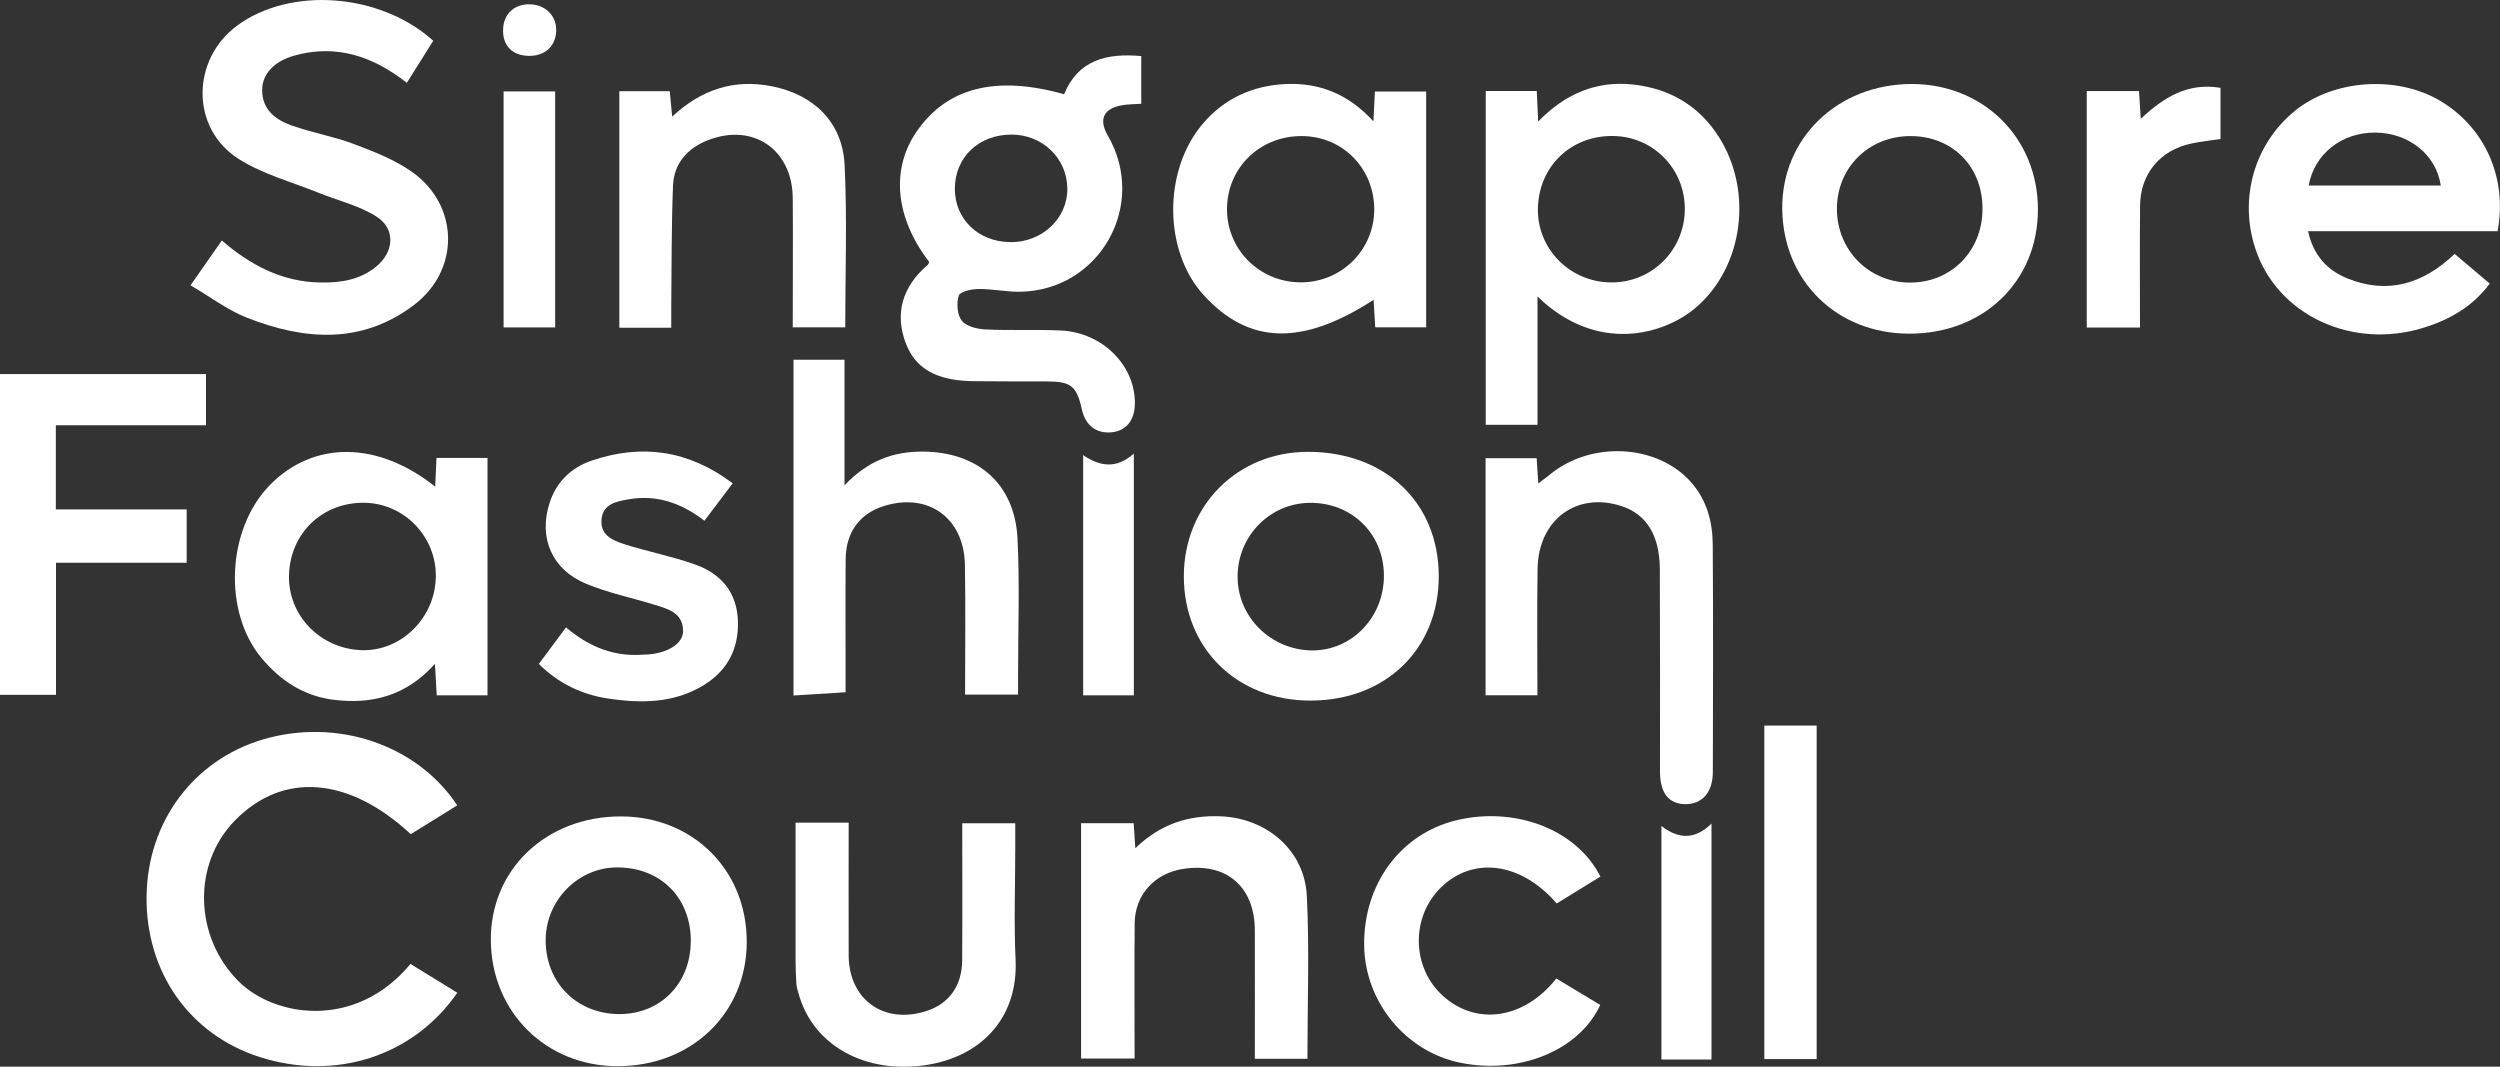 <?xml version="1.0" encoding="UTF-8"?>
<svg id="Layer_2" data-name="Layer 2" xmlns="http://www.w3.org/2000/svg" viewBox="0 0 300 128">
  <rect x="0" y="0" width="300" height="128" fill="#333333" stroke="none"/>
  <defs>
    <style>
      .cls-1 {
        fill: #fff;
      }
    </style>
  </defs>
  <g id="Layer_2-2" data-name="Layer 2">
    <g>
      <path class="cls-1" d="M121.23,29.06c3.83.04,6.91-2.87,6.85-6.48-.05-3.61-3.01-6.44-6.71-6.43-3.94.01-6.78,2.73-6.79,6.5,0,3.65,2.82,6.37,6.64,6.4M111.5,31.43c-4.05-5.27-4.63-11.05-1.54-15.59,3.61-5.31,9.51-6.85,17.73-4.53,1.68-4.1,5.08-4.96,9.26-4.58v5.72c-.8.06-1.57.05-2.31.18-2.23.39-2.83,1.69-1.7,3.65,4.8,8.28-.92,18.54-10.49,18.73-1.67.03-3.36-.35-5.03-.33-.83,0-2.22.31-2.37.8-.29.9-.19,2.29.36,3,.53.68,1.82,1,2.8,1.05,3.03.15,6.07-.01,9.1.13,5.05.23,9.03,4.31,8.87,8.93-.07,1.95-1.11,3.14-2.85,3.29-1.78.15-3.06-.83-3.48-2.66-.66-2.94-1.31-3.45-4.3-3.45-2.89,0-5.78,0-8.68-.03-3.51-.04-6.75-.89-8.14-4.46-1.42-3.64-.44-6.9,2.58-9.48.1-.08.13-.24.19-.37"/>
      <path class="cls-1" d="M193.57,16.32c-5.03-.07-8.87,3.6-9.02,8.6-.15,4.87,3.77,8.9,8.71,8.97,4.92.07,8.88-3.82,8.92-8.76.03-4.85-3.77-8.75-8.6-8.81M178.3,10.92h6.11c.05,1.12.1,2.15.17,3.66,3.27-3.36,7.04-4.93,11.45-4.43,4.36.5,7.86,2.54,10.24,6.29,4.12,6.49,2.93,15.54-2.7,20.41-4.01,3.47-12.08,5.53-19.07-1.27v15.4h-6.21V10.92Z"/>
      <path class="cls-1" d="M22.86,34.24c1.46-2.08,2.58-3.68,3.76-5.38,3.49,3,7.23,4.94,11.74,5.04,2.44.05,4.78-.28,6.76-1.89,2.19-1.78,2.39-4.56.03-6.04-2.08-1.31-4.61-1.9-6.93-2.84-3.24-1.31-6.74-2.23-9.63-4.09-5.74-3.69-5.63-11.91-.13-15.97,6.36-4.69,17.14-3.94,23.53,1.82-1.04,1.65-2.1,3.35-3.17,5.05-4.04-3.18-8.44-4.67-13.46-3.28-2.53.7-3.9,2.27-3.9,4.15,0,2.36,1.61,3.56,3.52,4.24,2.44.87,5.03,1.31,7.45,2.22,2.41.91,4.9,1.87,6.99,3.34,5.71,4.03,5.81,11.8.23,16.01-6.29,4.75-13.18,4.2-20.05,1.49-2.31-.91-4.35-2.48-6.75-3.88"/>
      <path class="cls-1" d="M54.88,119.13c-5.3,7.64-14.65,10.62-23.73,7.71-8.4-2.7-13.66-10.16-13.56-19.27.09-8.9,5.59-16.33,13.91-18.82,8.85-2.64,18.5.55,23.37,7.89-1.87,1.16-3.75,2.32-5.58,3.46-7.46-6.94-15.38-7.51-21.11-1.63-5.11,5.24-4.87,13.9.39,19.23,4.3,4.36,14.09,5.93,20.69-2.03,1.8,1.11,3.64,2.24,5.63,3.47"/>
      <path class="cls-1" d="M156.31,16.33c-5.09-.07-9.07,3.79-9.07,8.79,0,4.81,3.86,8.69,8.72,8.76,4.94.08,8.94-3.84,8.95-8.74,0-4.9-3.75-8.75-8.6-8.81M164.81,14.57c.08-1.51.12-2.47.18-3.59h6.15v28.3h-6.11c-.07-1.08-.13-2.15-.2-3.3-8.6,5.57-14.99,5.36-20.4-.58-4.77-5.23-4.89-14.8-.18-20.45,2.62-3.14,6.09-4.71,10.15-4.87,3.96-.15,7.4,1.2,10.41,4.48"/>
      <path class="cls-1" d="M52.3,69.2c.06-4.82-3.81-8.81-8.59-8.87-5.03-.05-8.87,3.63-9.03,8.66-.15,4.84,3.75,8.87,8.72,9.03,4.76.15,8.84-3.9,8.9-8.83M52.22,58.41c.06-1.3.11-2.33.16-3.46h6.12v28.49h-6.09c-.07-1.15-.13-2.22-.22-3.78-3.48,3.9-7.66,4.9-12.26,4.3-3.5-.46-6.3-2.3-8.55-5-4.64-5.56-4.16-15.51,1.03-20.78,5.22-5.3,12.91-5.29,19.81.22"/>
      <path class="cls-1" d="M292.89,22.26c-.53-3.67-3.8-6.3-7.81-6.35-4.04-.05-7.35,2.54-8.04,6.35h15.85ZM299.72,27.74h-22.75c.61,2.87,2.28,4.68,4.69,5.66,4.83,1.96,9.08.7,12.9-2.93,1.38,1.17,2.7,2.29,4.21,3.56-2.05,2.76-4.78,4.31-7.91,5.29-8.61,2.68-17.56-1.5-20.2-9.43-2.02-6.07-.15-12.61,4.73-16.59,4.65-3.79,12.3-4.3,17.5-1.16,5.32,3.21,8.01,9.2,6.82,15.61"/>
      <path class="cls-1" d="M184.5,83.43h-6.23v-28.45h6.13c.06.95.12,1.85.19,3.03.57-.43.99-.73,1.38-1.05,4.93-4.07,12.83-3.68,16.9.84,1.94,2.16,2.65,4.8,2.66,7.59.06,9.09.04,18.17.01,27.26,0,2.42-1.28,3.85-3.26,3.85-2.02,0-3.08-1.34-3.08-3.91,0-8.1.02-16.2-.02-24.3-.02-4.03-1.59-6.56-4.54-7.54-5.39-1.8-10.03,1.58-10.13,7.48-.08,5-.02,9.99-.02,15.2"/>
      <path class="cls-1" d="M115.81,83.36c0-5.29.07-10.42-.02-15.56-.09-5.67-4.44-8.76-9.77-7.06-2.88.92-4.51,3.13-4.54,6.36-.04,4.57-.01,9.15-.01,13.73v2.24c-2.15.13-4.16.26-6.25.39v-40.29h6.12v15.07c2.8-2.96,5.82-4.05,9.35-4.05,6.6.02,11.07,3.83,11.41,10.41.28,5.48.06,10.98.07,16.47,0,.7,0,1.4,0,2.28h-6.36Z"/>
      <path class="cls-1" d="M82.9,113c.03-5.25-3.6-8.91-8.83-8.91-4.66,0-8.52,3.88-8.59,8.62-.07,5.13,3.68,8.96,8.82,8.98,4.93.02,8.56-3.65,8.59-8.69M89.61,113.04c-.02,8.56-6.63,14.91-15.51,14.9-8.56,0-15.1-6.47-15.2-15.03-.1-8.54,6.63-14.96,15.64-14.94,8.64.02,15.09,6.47,15.07,15.06"/>
      <path class="cls-1" d="M229.27,16.33c-5.01-.01-8.85,3.79-8.84,8.74,0,4.89,3.77,8.75,8.6,8.84,5.06.09,8.9-3.76,8.87-8.92-.02-5.04-3.62-8.65-8.63-8.66M229.13,40.04c-8.7,0-15.13-6.29-15.26-14.9-.12-8.53,6.64-15.07,15.57-15.06,8.61.02,15.12,6.51,15.11,15.06,0,8.62-6.52,14.91-15.43,14.9"/>
      <path class="cls-1" d="M166.07,69.02c-.04-5-3.88-8.74-8.92-8.68-4.78.06-8.62,3.98-8.64,8.84-.02,4.83,3.97,8.81,8.9,8.87,4.81.05,8.69-3.99,8.66-9.02M157.27,84.07c-8.82.01-15.2-6.24-15.21-14.9,0-8.52,6.45-14.98,14.96-14.95,9.24.03,15.62,6.11,15.63,14.92.01,8.73-6.36,14.92-15.37,14.93"/>
      <polygon class="cls-1" points="6.7 51.03 6.7 61.13 22.4 61.13 22.4 67.53 6.72 67.53 6.72 83.38 0 83.38 0 44.89 24.72 44.89 24.72 51.03 6.7 51.03"/>
      <path class="cls-1" d="M80.52,39.33h-6.2V10.94h6.05c.09.91.17,1.85.29,3.05,3.52-3.27,7.43-4.53,11.95-3.64,5.04.99,8.48,4.31,8.74,9.41.32,6.45.08,12.92.08,19.52h-6.3c0-5.25.04-10.38,0-15.51-.05-5.82-4.73-9.04-10.12-6.97-2.5.96-4.15,2.79-4.25,5.5-.19,4.85-.16,9.71-.21,14.56,0,.76,0,1.51,0,2.46"/>
      <path class="cls-1" d="M136.04,98.77c.07.98.12,1.81.2,3.02,2.98-2.9,6.38-4,10.28-3.83,5.48.23,10.03,4.07,10.3,9.55.32,6.45.07,12.93.07,19.55h-6.31c0-5.18.02-10.31,0-15.43-.02-5.28-3.47-8.19-8.68-7.35-3.37.54-5.71,3.12-5.74,6.51-.05,5.34-.01,10.69-.01,16.23h-6.42v-28.24h6.32Z"/>
      <path class="cls-1" d="M95.48,98.72h6.36c0,5.4-.02,10.66,0,15.93.03,5.33,4.24,8.32,9.34,6.67,2.69-.87,4.26-3.01,4.28-6.07.04-5.42.01-10.84.01-16.46h6.36c0,1.01,0,2.04,0,3.07,0,4.44-.17,8.88.04,13.31.33,7.23-4.44,11.98-11.54,12.74-7.07.75-12.94-2.77-14.53-8.79-.09-.34-.21-.68-.23-1.02-.06-.91-.1-1.83-.1-2.74,0-5.48,0-10.96,0-16.62"/>
      <path class="cls-1" d="M186.81,108.42c-4.3-4.97-10.07-5.7-13.92-1.9-3.62,3.57-3.49,9.62.28,13,4.01,3.6,9.71,2.79,13.59-2.1,1.74,1.05,3.51,2.11,5.27,3.17-2.5,5.44-9.66,8.37-16.74,6.95-6.57-1.32-11.48-7.26-11.59-14.03-.12-7.38,4.35-13.46,11.08-15.08,7.07-1.7,14.44,1.13,17.27,6.76-1.71,1.05-3.44,2.11-5.25,3.23"/>
      <path class="cls-1" d="M87.93,57.99c-1.2,1.59-2.26,2.98-3.4,4.5-2.75-2.12-5.73-3.17-9.11-2.57-1.46.26-3.07.54-3.24,2.42-.17,1.89,1.36,2.52,2.76,2.97,2.81.89,5.73,1.45,8.5,2.44,3.1,1.11,5.01,3.35,5.11,6.8.1,3.28-1.22,5.87-4.04,7.63-3.57,2.22-7.51,2.23-11.45,1.66-3.18-.46-6.03-1.81-8.4-4.17,1.08-1.45,2.11-2.84,3.26-4.38,2.77,2.33,5.76,3.54,9.24,3.27.21-.02.42,0,.63-.02,2.42-.21,4.19-1.33,4.18-2.82-.01-2.18-1.79-2.64-3.4-3.14-2.74-.85-5.6-1.43-8.24-2.53-4.11-1.7-5.73-5.53-4.38-9.7.81-2.51,2.58-4.23,5.03-5.07,6-2.04,11.61-1.29,16.95,2.72"/>
      <rect class="cls-1" x="211.72" y="87.07" width="6.28" height="40.02"/>
      <path class="cls-1" d="M256.79,39.3h-6.38V10.93h6.27c.07,1.05.13,2.01.21,3.33,2.75-2.59,5.66-4.38,9.57-3.72v6.14c-1.17.18-2.34.29-3.48.54-3.76.79-6.13,3.62-6.17,7.45-.05,4.78-.01,9.57-.01,14.64"/>
      <rect class="cls-1" x="60.43" y="10.97" width="6.19" height="28.32"/>
      <path class="cls-1" d="M136.06,83.44h-6.08v-28.83c1.99,1.38,4.01,1.68,6.08-.18v29.01Z"/>
      <path class="cls-1" d="M205.38,127.14h-6.01v-28.02c1.95,1.5,3.92,1.76,6.01-.29v28.31Z"/>
      <path class="cls-1" d="M63.3,6.7c-1.96-.1-3.06-1.36-2.92-3.34.13-1.79,1.42-2.91,3.27-2.84,1.89.07,3.2,1.47,3.09,3.29-.11,1.85-1.47,2.98-3.44,2.89"/>
    </g>
  </g>
</svg>